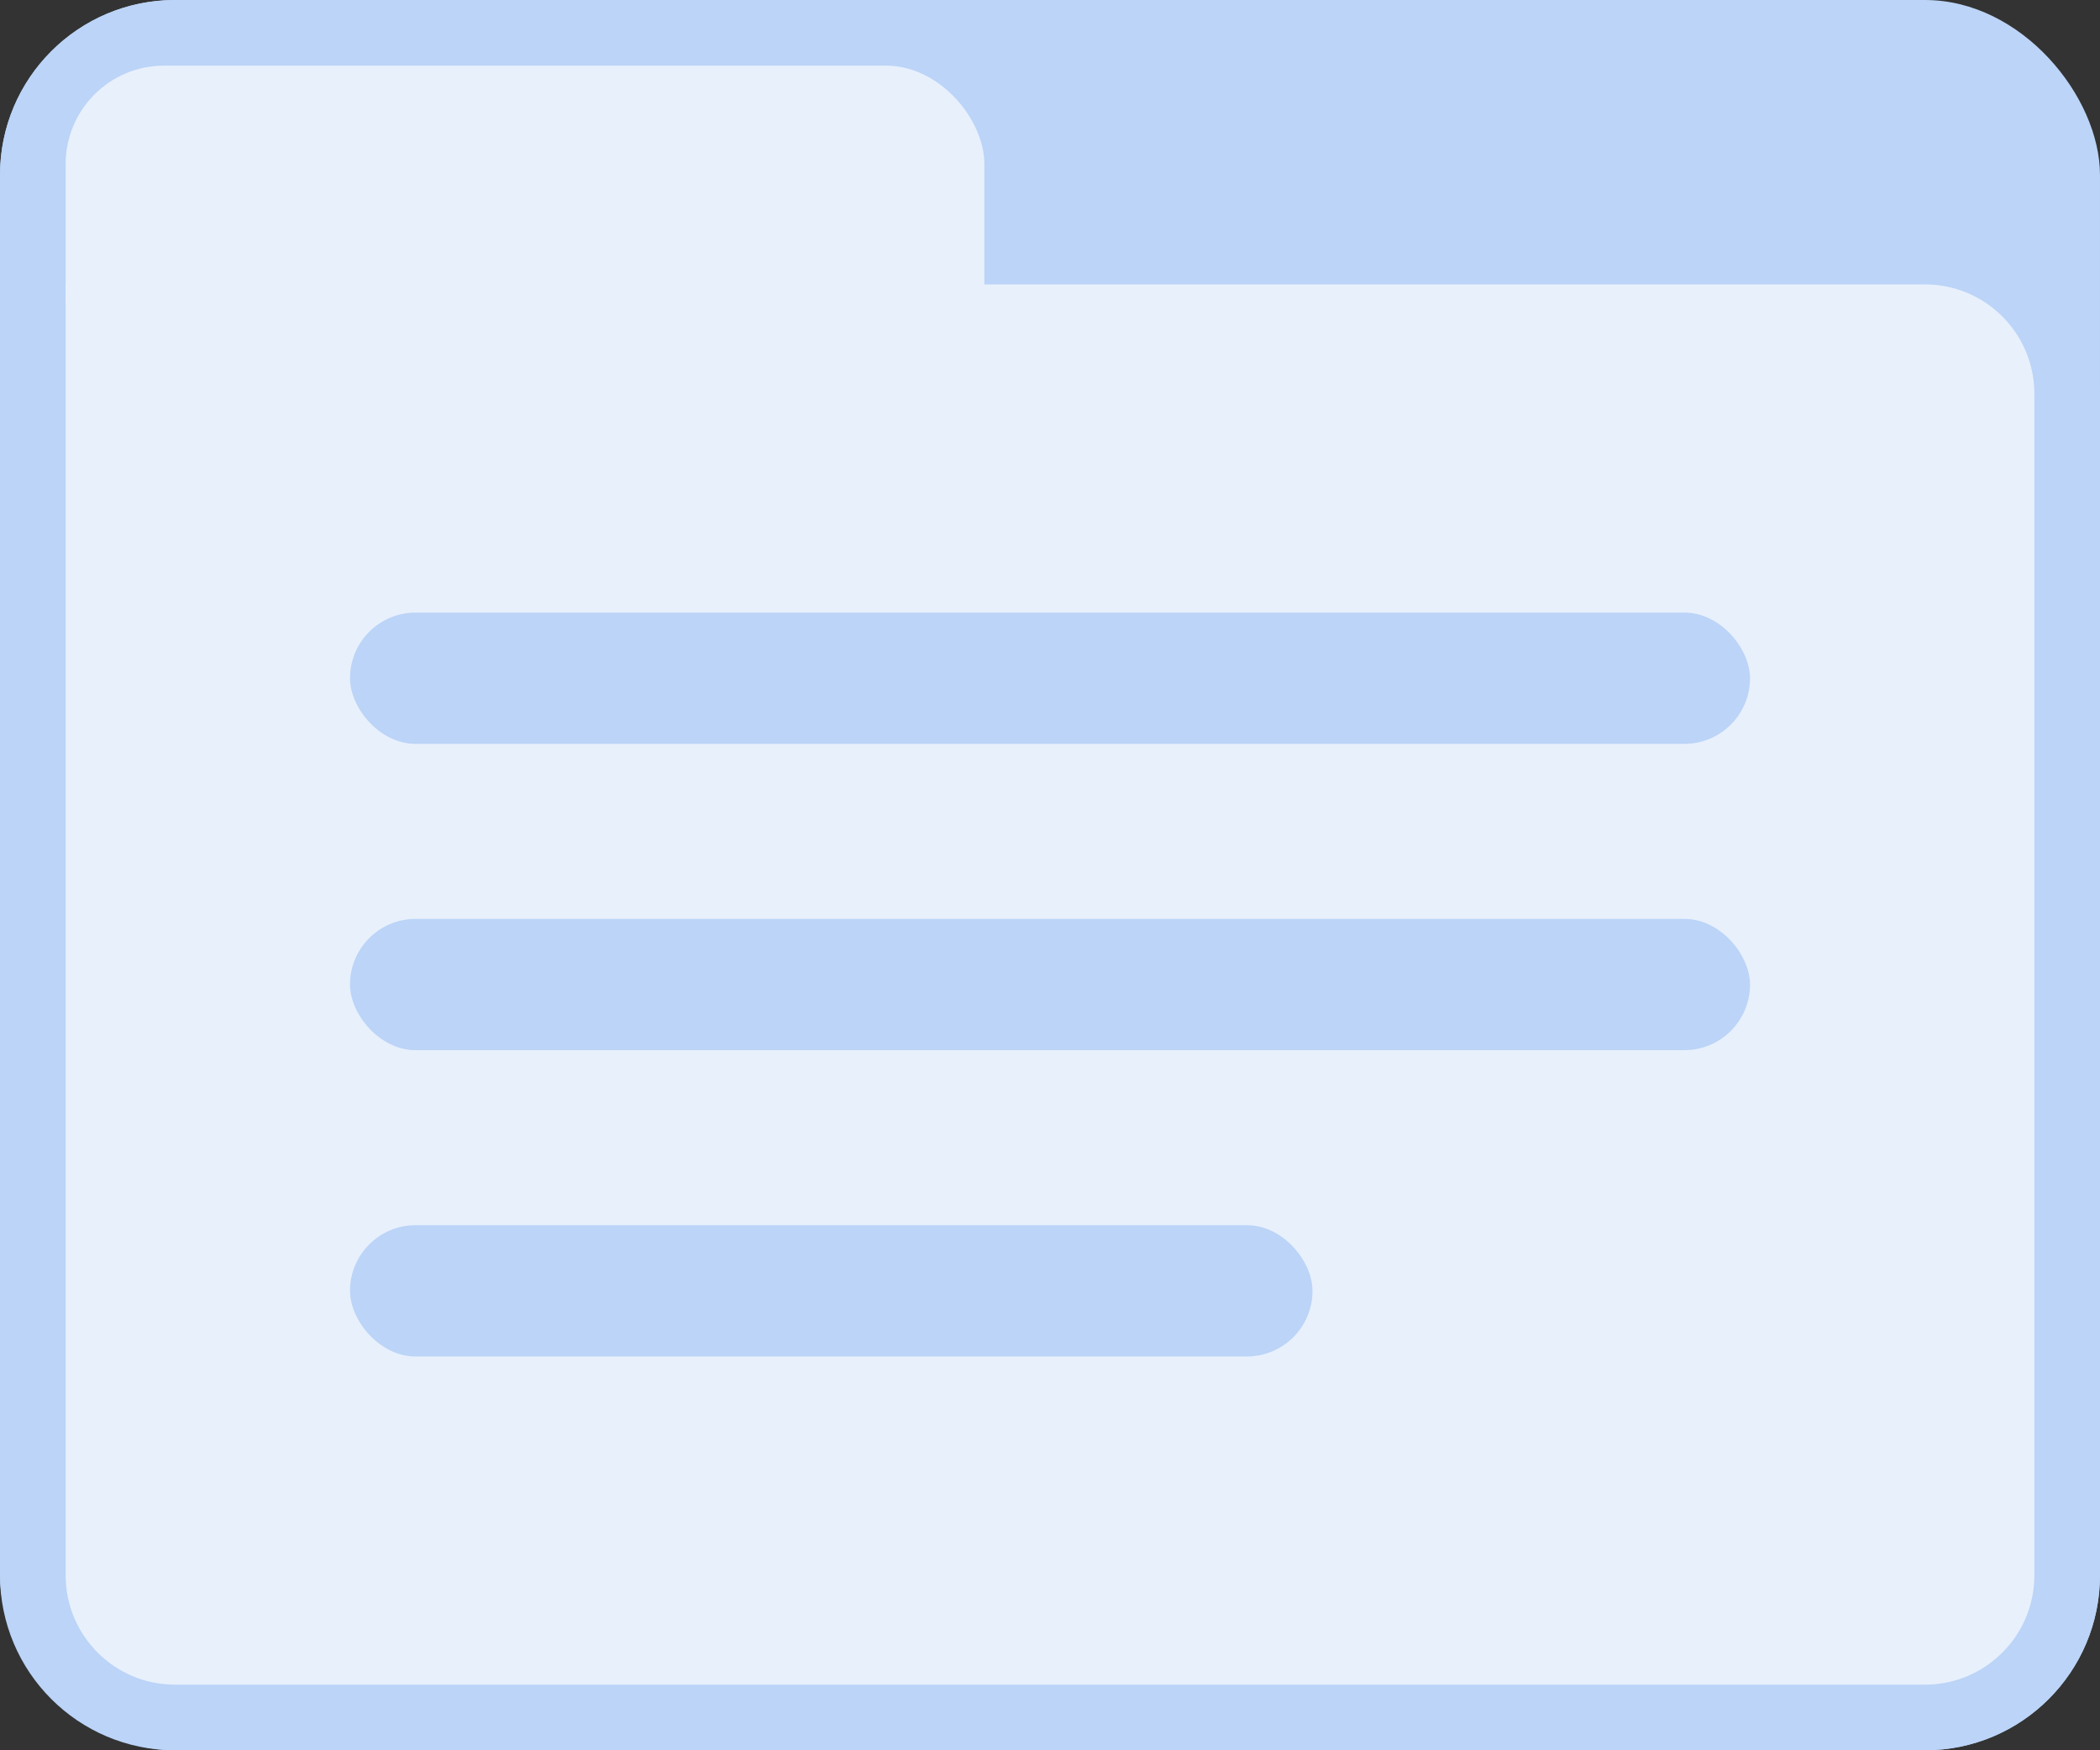 <?xml version="1.0" encoding="UTF-8"?>
<svg width="48px" height="40px" viewBox="0 0 48 40" version="1.1" xmlns="http://www.w3.org/2000/svg" xmlns:xlink="http://www.w3.org/1999/xlink">
    <rect x="0" y="0" width="48" height="40" fill="#333333" stroke="none"/>
    <!-- Generator: Sketch 52.1 (67048) - http://www.bohemiancoding.com/sketch -->
    <title>Icons/Sections/Tabs</title>
    <desc>Created with Sketch.</desc>
    <g id="Icons/Sections/Tabs" stroke="none" stroke-width="1" fill="none" fill-rule="evenodd">
        <rect id="Rectangle" fill="#BBD4F7" x="0" y="0" width="48" height="40" rx="4"></rect>
        <rect id="Rectangle" fill="#BBD4F7" x="0" y="0" width="24" height="14" rx="4"></rect>
        <path d="M0.75,5.75 L0.75,36 C0.75,37.795 2.205,39.25 4,39.25 L44,39.25 C45.795,39.25 47.25,37.795 47.25,36 L47.25,9 C47.25,7.205 45.795,5.75 44,5.75 L0.75,5.75 Z" id="Rectangle-" stroke="#BBD4F7" stroke-width="1.5" fill="#E8F0FC"></path>
        <rect id="Rectangle" fill="#E8F0FC" x="1.5" y="1.5" width="21" height="7.5" rx="2.25"></rect>
        <rect id="Rectangle-11" fill="#BBD4F7" x="8" y="14" width="32" height="3" rx="1.5"></rect>
        <rect id="Rectangle-11" fill="#BBD4F7" x="8" y="21" width="32" height="3" rx="1.5"></rect>
        <rect id="Rectangle-11" fill="#BBD4F7" x="8" y="28" width="22" height="3" rx="1.5"></rect>
    </g>
</svg>